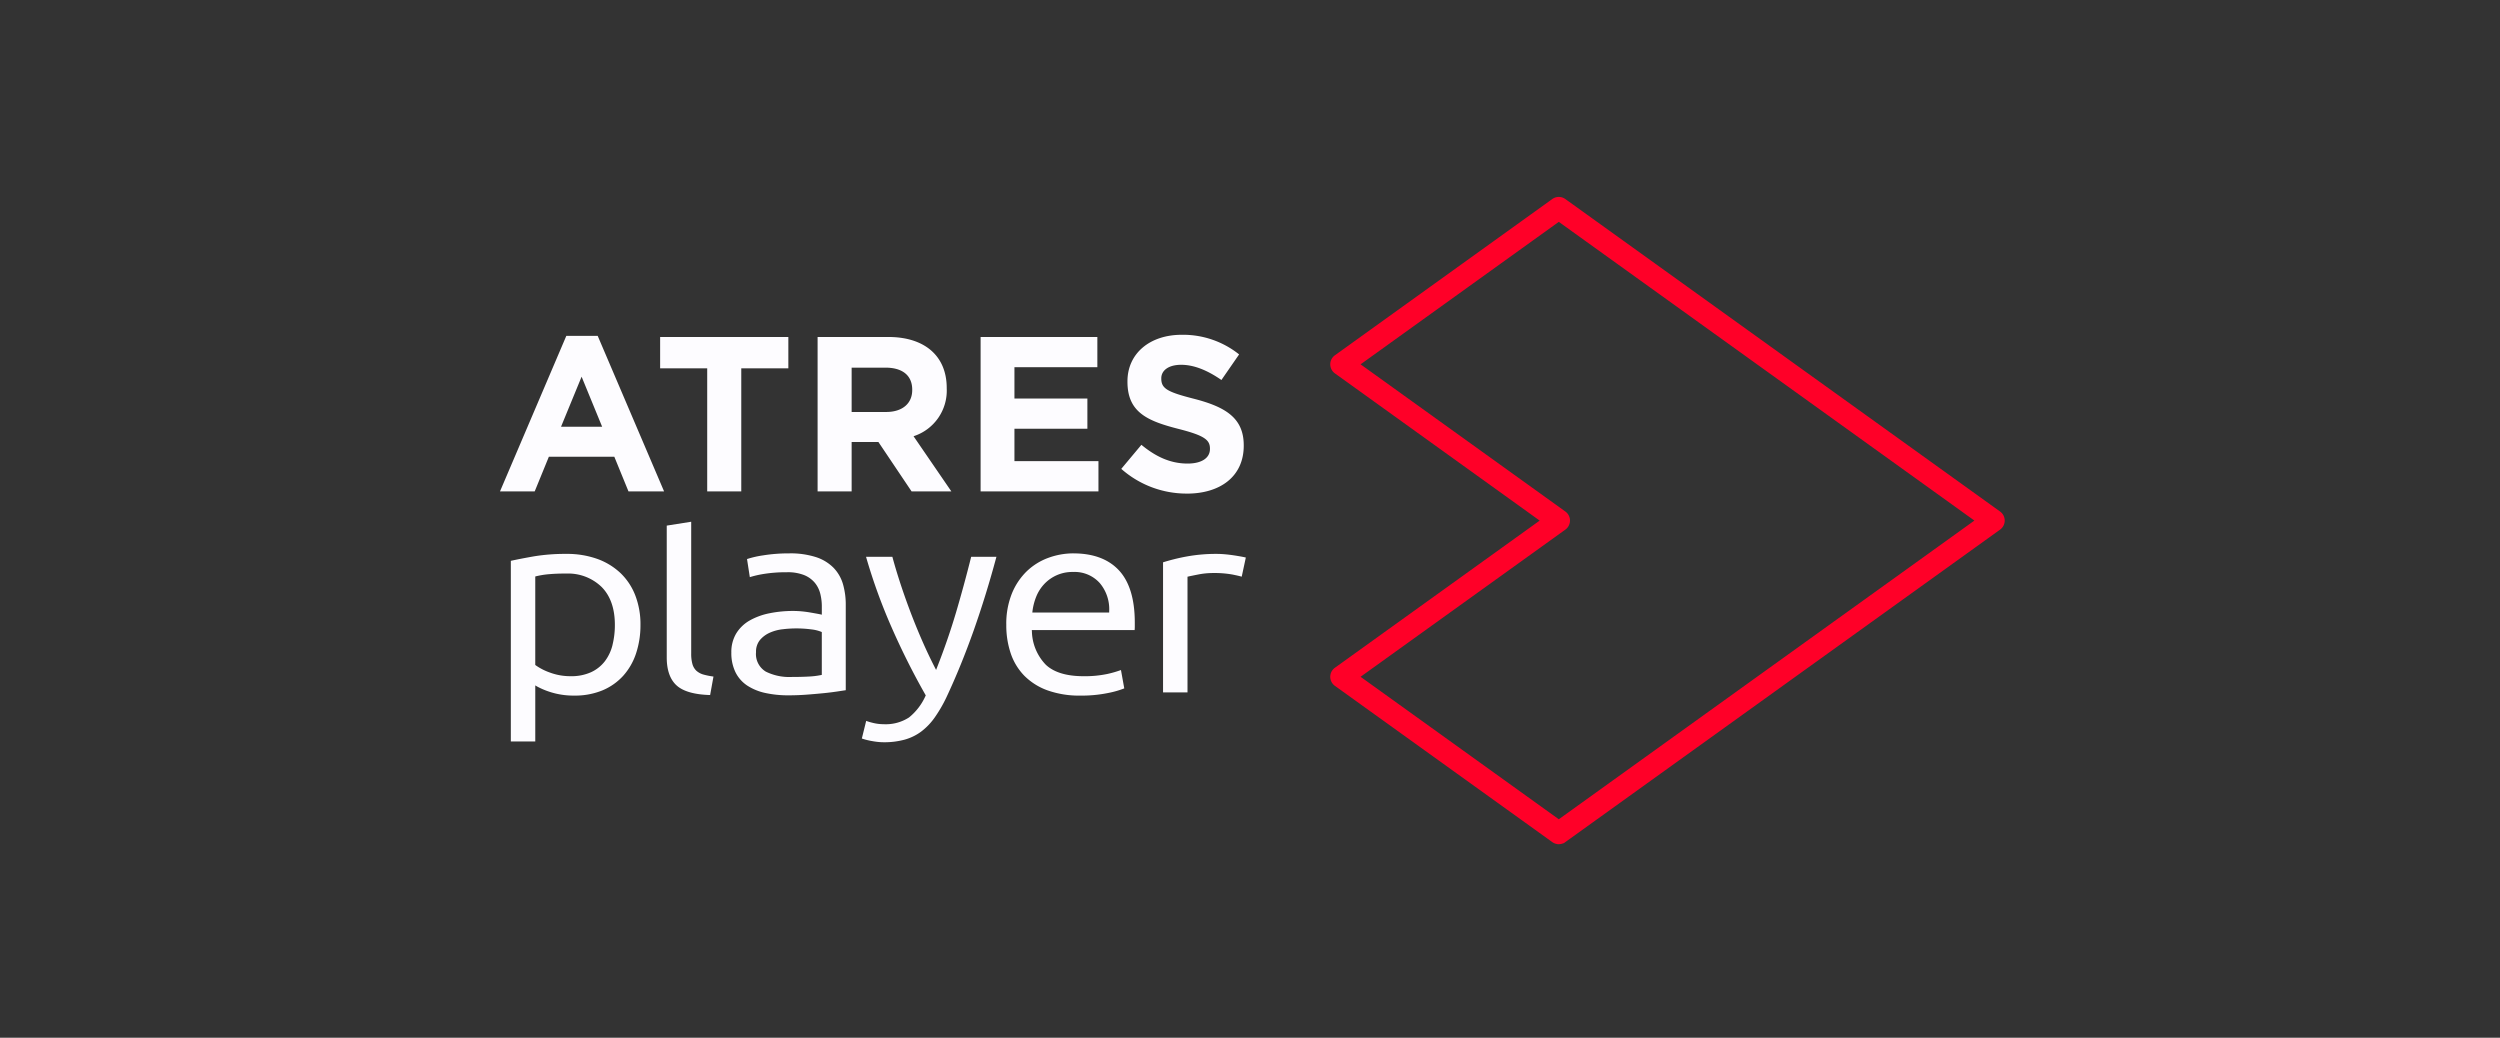 <svg xmlns="http://www.w3.org/2000/svg" xmlns:xlink="http://www.w3.org/1999/xlink" width="530" height="220" viewBox="0 0 530 220">
  <rect x="0" y="0" width="530" height="220" fill="#333333" stroke="none"/>
  <defs>
    <clipPath id="clip-path">
      <rect id="Rectangle_124" data-name="Rectangle 124" width="530" height="220" transform="translate(-18022 5462)" fill="#fff" stroke="#707070" stroke-width="1"/>
    </clipPath>
  </defs>
  <g id="atresplayer" transform="translate(18022 -5462)" clip-path="url(#clip-path)">
    <g id="logo-atresplayer" transform="translate(-17916 5503)">
      <path id="Path_216" data-name="Path 216" d="M281.783,101.481l42.45,30.511L412.765,68.36,324.233,4.725l-42.45,30.512,43.691,31.406a2.114,2.114,0,0,1,0,3.434l-43.691,31.4Zm42.45,35.236a2.119,2.119,0,0,1-1.241-.4L276.913,103.2a2.114,2.114,0,0,1,0-3.434l43.69-31.4L276.913,36.954a2.115,2.115,0,0,1,0-3.434L322.992.4a2.126,2.126,0,0,1,2.481,0l92.162,66.245a2.114,2.114,0,0,1,0,3.434l-92.162,66.239a2.117,2.117,0,0,1-1.24.4h0Z" transform="translate(-99.767 1)" fill="#ff0028" stroke="#ff0028" stroke-width="0.5" fill-rule="evenodd"/>
      <path id="Path_217" data-name="Path 217" d="M14.059,45.605,0,78.571H7.358l3-7.342H24.236l3,7.342h7.548L20.714,45.605ZM17.3,54.258,21.656,64.87H12.937L17.3,54.257Zm33.85-1.778V78.572H43.928V52.48h-9.98V45.84H61.13v6.64Zm36.242,4.536c0-3.086-2.152-4.677-5.67-4.677H74.547v9.4h7.312c3.516,0,5.531-1.869,5.531-4.627v-.094Zm-.138,21.556L80.22,68.1H74.547V78.572H67.331V45.84h15c7.736,0,12.374,4.067,12.374,10.8v.1A10.161,10.161,0,0,1,87.672,66.88l8.014,11.692H87.252Zm14.635,0V45.839h24.75v6.408H109.061v6.638h15.465v6.407H109.061v6.872h17.811v6.407Zm43.745.467A20.9,20.9,0,0,1,131.71,73.8l4.265-5.1c2.951,2.432,6.049,3.975,9.8,3.975,2.949,0,4.735-1.17,4.735-3.088V69.5c0-1.822-1.13-2.759-6.613-4.158-6.609-1.685-10.875-3.509-10.875-10.008v-.093c0-5.937,4.784-9.867,11.483-9.867a19.022,19.022,0,0,1,12.186,4.16l-3.75,5.424c-2.905-2.01-5.76-3.222-8.529-3.222s-4.219,1.262-4.219,2.851v.093c0,2.149,1.408,2.851,7.08,4.3,6.654,1.733,10.4,4.114,10.4,9.819v.1c0,6.5-4.97,10.146-12.046,10.146M23.857,111.124a9.428,9.428,0,0,1-1.632,3.465,7.812,7.812,0,0,1-2.934,2.323,10.077,10.077,0,0,1-4.292.84A12.431,12.431,0,0,1,10.633,117a12.238,12.238,0,0,1-3.057-1.554l-.1-.075V96.614l.186-.049a17.906,17.906,0,0,1,2.326-.4,36.906,36.906,0,0,1,4.031-.171,10.188,10.188,0,0,1,7.511,2.83c1.872,1.877,2.822,4.586,2.822,8.05a17.462,17.462,0,0,1-.5,4.251m1.664-15.262A14.1,14.1,0,0,0,20.6,92.879a19,19,0,0,0-6.513-1.054,40.564,40.564,0,0,0-6.955.53c-1.9.336-3.528.652-4.835.939v38.3H7.478v-11.89l.378.226a16.286,16.286,0,0,0,7.877,1.935,15.3,15.3,0,0,0,5.981-1.106,12.369,12.369,0,0,0,4.4-3.087,13.372,13.372,0,0,0,2.729-4.749,18.962,18.962,0,0,0,.936-6.051,16.966,16.966,0,0,0-1.115-6.291,13.1,13.1,0,0,0-3.147-4.72m16.135,20.755a3.108,3.108,0,0,1-.865-1.464,8.106,8.106,0,0,1-.253-2.206V85.008l-5.185.821v27.963c0,2.686.713,4.686,2.118,5.944,1.383,1.239,3.764,1.916,7.08,2.011l.709-3.918a15.8,15.8,0,0,1-2.034-.4,3.765,3.765,0,0,1-1.57-.817m26.573.861-.2.043a16.93,16.93,0,0,1-2.637.315c-1.028.056-2.235.085-3.587.085a11.193,11.193,0,0,1-5.44-1.129,4.338,4.338,0,0,1-2.083-4.125,3.888,3.888,0,0,1,.856-2.61,5.825,5.825,0,0,1,2.072-1.526,9.189,9.189,0,0,1,2.7-.723,24.245,24.245,0,0,1,6.115.029,7.969,7.969,0,0,1,2.053.5l.147.065v9.079ZM70.7,94.758a9.247,9.247,0,0,0-3.69-2.243,17.629,17.629,0,0,0-5.693-.8,34.213,34.213,0,0,0-5.52.419,20.447,20.447,0,0,0-3.429.785l.594,3.835a21.392,21.392,0,0,1,2.9-.67,29.67,29.67,0,0,1,4.964-.369,9.432,9.432,0,0,1,3.674.612,5.785,5.785,0,0,1,2.264,1.648,5.916,5.916,0,0,1,1.148,2.347,11.118,11.118,0,0,1,.314,2.618v1.772l-.3-.068c-.161-.035-.444-.091-.847-.165s-.884-.16-1.432-.252-1.121-.168-1.722-.224-1.2-.083-1.75-.083a25.094,25.094,0,0,0-5.082.5,13.972,13.972,0,0,0-4.2,1.546,7.945,7.945,0,0,0-2.815,2.727,7.6,7.6,0,0,0-1.033,4.033,9.222,9.222,0,0,0,.891,4.216,7.266,7.266,0,0,0,2.482,2.8,11.379,11.379,0,0,0,3.826,1.567,22.5,22.5,0,0,0,4.9.5c1.246,0,2.524-.047,3.8-.14s2.465-.2,3.568-.308,2.092-.234,2.953-.363q1.133-.17,1.835-.277V102.655a15.668,15.668,0,0,0-.6-4.456A8.351,8.351,0,0,0,70.7,94.758Zm21.75,21.663-.253-.493c-.981-1.92-1.93-3.931-2.817-5.976-.9-2.067-1.743-4.153-2.51-6.2s-1.48-4.078-2.112-6.028c-.609-1.879-1.139-3.655-1.574-5.283H77.6a117.773,117.773,0,0,0,5.428,14.976,154.6,154.6,0,0,0,7.169,14.29l.067.114-.059.119a12.263,12.263,0,0,1-3.5,4.563,9.076,9.076,0,0,1-5.4,1.426,9.4,9.4,0,0,1-2.166-.26,13.2,13.2,0,0,1-1.508-.441l-.921,3.732c.151.055.352.119.6.192.375.109.8.211,1.262.3s.943.167,1.415.22a11.878,11.878,0,0,0,1.377.083,16.329,16.329,0,0,0,4.423-.553,10.714,10.714,0,0,0,3.494-1.7,13.391,13.391,0,0,0,2.849-2.955,29.424,29.424,0,0,0,2.514-4.321c2.061-4.387,4.01-9.176,5.8-14.232,1.748-4.958,3.363-10.192,4.8-15.556H99.89c-1,4-2.074,7.946-3.194,11.743-1.139,3.852-2.5,7.794-4.041,11.719l-.2.515Zm36.691-12.168H112.85l.034-.278a12.242,12.242,0,0,1,.778-3.043,8.58,8.58,0,0,1,1.669-2.663,8.148,8.148,0,0,1,6.173-2.612,7.147,7.147,0,0,1,5.657,2.363,8.582,8.582,0,0,1,1.986,5.99l0,.245Zm-7.579-12.541a15.46,15.46,0,0,0-5.292.941,13.116,13.116,0,0,0-4.557,2.815,13.87,13.87,0,0,0-3.18,4.724,17.147,17.147,0,0,0-1.2,6.681,18.63,18.63,0,0,0,.934,6.022,12.514,12.514,0,0,0,2.845,4.716,13.282,13.282,0,0,0,4.89,3.119,20.029,20.029,0,0,0,7.09,1.137,27.932,27.932,0,0,0,5.845-.558,19.637,19.637,0,0,0,3.407-.971l-.7-3.893a22.154,22.154,0,0,1-2.838.824,23,23,0,0,1-5.1.485c-3.6,0-6.284-.818-7.994-2.43a10.531,10.531,0,0,1-2.949-7.08l-.022-.268h21.8c.023-.23.034-.476.034-.735v-.872c0-4.936-1.129-8.654-3.355-11.051s-5.473-3.6-9.655-3.6Zm33.994.419c-.628-.095-1.25-.169-1.847-.223-.618-.055-1.175-.083-1.659-.083a34.77,34.77,0,0,0-6.674.586,42.483,42.483,0,0,0-4.81,1.2V121.19h5.183V96.662l.195-.044q.49-.112,2.054-.423a16.479,16.479,0,0,1,3.2-.315,21.558,21.558,0,0,1,4.051.315c.862.171,1.531.326,1.995.46l.872-4.058c-.225-.057-.521-.119-.884-.187-.507-.092-1.064-.186-1.672-.28" transform="translate(0 -15.399)" fill="#fdfcff" fill-rule="evenodd"/>
    </g>
  </g>
</svg>
